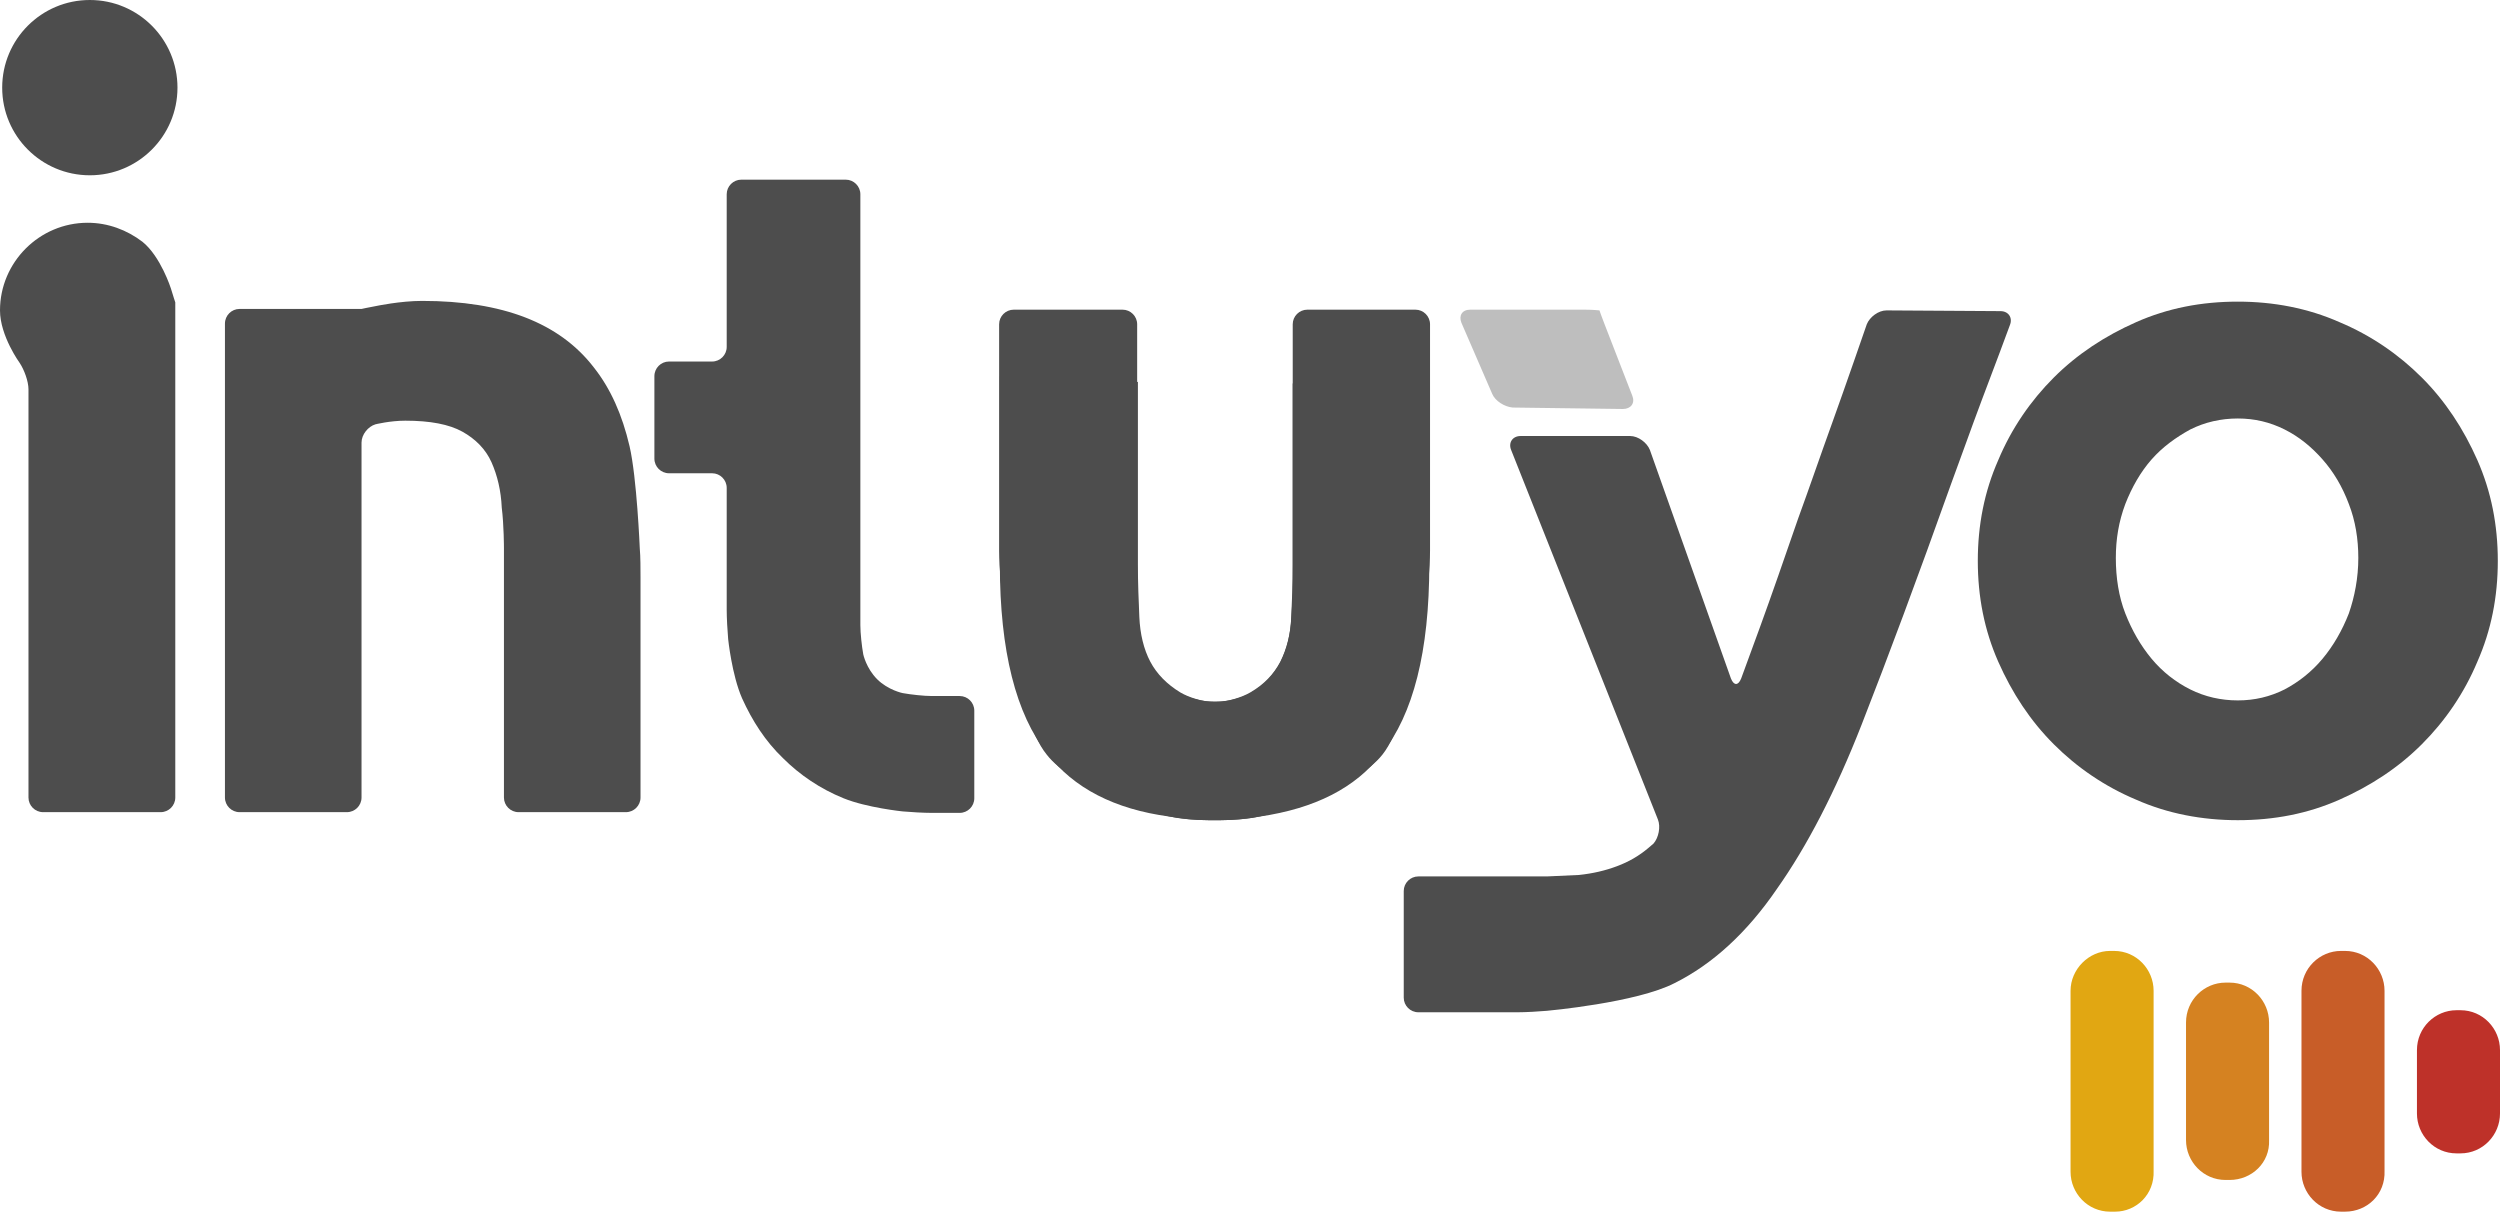 <svg width="326" height="158" viewBox="0 0 326 158" fill="none" xmlns="http://www.w3.org/2000/svg">
<path d="M77.429 47.905C72.952 42.095 65.524 39.238 55.048 39.238C52.191 39.238 49.048 39.905 49.048 39.905C48 40.095 47.143 40.286 47.143 40.286C47.143 40.286 46.286 40.286 45.238 40.286H31.238C30.191 40.286 29.333 41.143 29.333 42.19V104C29.333 105.048 30.191 105.905 31.238 105.905H45.238C46.286 105.905 47.143 105.048 47.143 104V57.714C47.143 56.667 48 55.619 48.952 55.333C48.952 55.333 50.857 54.857 52.857 54.857C56.095 54.857 58.571 55.333 60.286 56.286C62 57.238 63.333 58.571 64.095 60.286C64.857 62 65.333 64 65.428 66.19C65.714 68.476 65.714 71.428 65.714 71.428C65.714 72.476 65.714 74.19 65.714 75.238V104C65.714 105.048 66.571 105.905 67.619 105.905H81.619C82.667 105.905 83.524 105.048 83.524 104V75.333C83.524 74.286 83.524 72.571 83.428 71.524C83.428 71.524 83.048 62.286 82.095 58.19C81.143 54.095 79.619 50.667 77.429 47.905Z" fill="#4D4D4D"/>
<path d="M114.381 88.571C112.952 87.143 112.571 85.333 112.571 85.333C112.381 84.286 112.191 82.571 112.191 81.524V25.333C112.191 24.286 111.333 23.428 110.286 23.428H96.667C95.619 23.428 94.762 24.286 94.762 25.333V45.238C94.762 46.286 93.905 47.143 92.857 47.143H87.238C86.191 47.143 85.333 48 85.333 49.047V59.809C85.333 60.857 86.191 61.714 87.238 61.714H92.857C93.905 61.714 94.762 62.571 94.762 63.619V79.524C94.762 80.571 94.857 82.286 94.952 83.333C94.952 83.333 95.429 88 96.762 91.047C98.095 94 99.81 96.667 102.095 98.857C104.286 101.048 106.952 102.857 110 104.095C113.048 105.333 117.714 105.809 117.714 105.809C118.762 105.905 120.476 106 121.524 106H125.143C126.191 106 127.048 105.143 127.048 104.095V92.667C127.048 91.619 126.191 90.762 125.143 90.762H121.524C120.476 90.762 118.762 90.571 117.714 90.381C117.714 90.381 115.81 90 114.381 88.571Z" fill="#4D4D4D"/>
<path d="M186.476 42.286C186.476 41.238 185.619 40.381 184.571 40.381H170.476C169.428 40.381 168.571 41.238 168.571 42.286V71.809C168.571 72.857 168.571 74.571 168.571 75.619C168.571 75.619 168.571 78.381 168.381 80.571C168.286 82.762 167.809 84.667 166.952 86.381C166.095 88 164.857 89.333 163.048 90.381C161.905 91.047 160.286 91.333 160.286 91.333C159.238 91.524 157.619 91.524 156.571 91.333C156.571 91.333 155.048 91.047 153.809 90.381C152.095 89.333 150.762 88 149.905 86.381C149.048 84.762 148.571 82.762 148.476 80.571C148.381 78.381 148.286 75.619 148.286 75.619C148.286 74.571 148.286 72.857 148.286 71.809V42.286C148.286 41.238 147.428 40.381 146.381 40.381H132.19C131.143 40.381 130.286 41.238 130.286 42.286V71.809C130.286 72.857 130.381 74.571 130.476 75.619C130.476 75.619 132.286 93.238 136.476 98.381C139.905 102.857 150.571 106 150.571 106C151.619 106.286 153.238 106.667 154.286 106.762C154.286 106.762 155.809 106.952 157.619 106.952C157.905 106.952 158.095 106.952 158.381 106.952C158.667 106.952 158.857 106.952 159.143 106.952C160.952 106.952 162.476 106.762 162.476 106.762C163.524 106.667 165.143 106.286 166.19 106C166.19 106 176.857 102.762 180.286 98.381C184.381 93.238 186.286 75.619 186.286 75.619C186.381 74.571 186.476 72.857 186.476 71.809V42.286Z" fill="#4D4D4D"/>
<path d="M130.381 49.048V73.619C130.381 84.857 132.476 93.143 136.571 98.286C140 102.762 145.333 105.524 152.476 106.476C154.095 106.762 155.809 106.952 157.619 106.952C157.905 106.952 158.095 106.952 158.381 106.952C158.667 106.952 158.857 106.952 159.143 106.952C160.952 106.952 162.667 106.762 164.286 106.476C171.428 105.429 176.762 102.762 180.19 98.286C184.286 93.143 186.381 84.952 186.381 73.619V51.429L168.571 50V73.619C168.571 76 168.476 78.286 168.381 80.476C168.286 82.667 167.809 84.571 166.952 86.286C166.095 87.905 164.857 89.238 163.048 90.286C161.905 90.952 160.286 91.429 158.476 91.619C156.571 91.429 155.048 90.952 153.905 90.286C152.19 89.238 150.857 87.905 150 86.286C149.143 84.667 148.667 82.667 148.571 80.476C148.476 78.286 148.381 76 148.381 73.619V49.809L130.381 49.048Z" fill="#4D4D4D"/>
<path d="M211.619 53.333C212.667 53.333 213.238 52.571 212.857 51.619L209.238 42.286C208.857 41.333 208.571 40.476 208.571 40.476C208.571 40.476 207.714 40.381 206.667 40.381H191.714C190.667 40.381 190.191 41.143 190.571 42.095L194.571 51.333C194.952 52.286 196.191 53.047 197.238 53.143L211.619 53.333Z" fill="#BEBEBE"/>
<path d="M260.857 40.571C261.905 40.571 262.476 41.428 262.095 42.381C262.095 42.381 259.809 48.571 258.381 52.286C256.952 56.095 255.714 59.619 254.476 62.952C250.095 75.238 246.19 85.714 242.762 94.476C239.333 103.238 235.619 110.381 231.714 115.905C227.81 121.619 223.333 125.714 218.381 128.19C213.429 130.762 201.714 131.809 201.714 131.809C200.667 131.905 198.952 132 197.905 132H184.952C183.905 132 183.048 131.143 183.048 130.095V116.19C183.048 115.143 183.905 114.286 184.952 114.286H197.905C198.952 114.286 200.667 114.286 201.714 114.286C201.714 114.286 204.095 114.19 205.905 114.095C207.714 113.905 209.333 113.524 210.857 112.952C212.381 112.381 213.714 111.619 214.952 110.571C215.619 110 215.619 110 215.619 110C216.286 109.238 216.571 107.809 216.19 106.857L197.048 58.666C196.667 57.714 197.238 56.857 198.286 56.857H212.571C213.619 56.857 214.762 57.714 215.143 58.666L225.714 88.476C226.095 89.428 226.667 89.428 227.048 88.476C227.048 88.476 228.381 84.857 229.524 81.714C231.048 77.524 232.667 72.857 234.476 67.619C235.905 63.714 237.333 59.524 238.952 55.047C240.571 50.571 243.429 42.286 243.429 42.286C243.81 41.333 244.952 40.476 246 40.476L260.857 40.571Z" fill="#4D4D4D"/>
<path d="M323.048 60C321.238 55.905 318.857 52.286 315.81 49.238C312.762 46.19 309.143 43.714 305.048 42C300.952 40.19 296.476 39.333 291.81 39.333C287.048 39.333 282.667 40.19 278.571 42C274.476 43.809 270.857 46.19 267.81 49.238C264.762 52.286 262.286 55.905 260.571 60C258.762 64.095 257.905 68.476 257.905 73.143C257.905 77.809 258.762 82.19 260.571 86.286C262.381 90.381 264.762 94 267.81 97.047C270.857 100.095 274.476 102.571 278.571 104.286C282.667 106.095 287.143 106.952 291.81 106.952C296.571 106.952 300.952 106.095 305.048 104.286C309.143 102.476 312.762 100.095 315.81 97.047C318.857 94 321.333 90.381 323.048 86.286C324.857 82.19 325.714 77.809 325.714 73.143C325.714 68.476 324.857 64.095 323.048 60ZM306.286 80C305.429 82.19 304.286 84.19 302.857 85.905C301.429 87.619 299.714 88.952 297.905 89.905C296 90.857 294 91.333 291.81 91.333C289.619 91.333 287.524 90.857 285.619 89.905C283.714 88.952 282 87.619 280.571 85.905C279.143 84.19 278 82.19 277.143 80C276.286 77.809 275.905 75.333 275.905 72.762C275.905 70.286 276.286 68 277.143 65.714C278 63.524 279.143 61.524 280.571 59.905C282 58.286 283.714 57.047 285.619 56C287.524 55.047 289.619 54.571 291.81 54.571C294 54.571 296 55.047 297.905 56C299.81 56.952 301.429 58.286 302.857 59.905C304.286 61.524 305.429 63.428 306.286 65.714C307.143 67.905 307.524 70.286 307.524 72.762C307.524 75.333 307.048 77.809 306.286 80Z" fill="#4D4D4D"/>
<path d="M11.429 29.048C5.143 29.048 0 34.191 0 40.476C0 43.809 2.571 47.333 2.571 47.333C3.143 48.191 3.714 49.714 3.714 50.762V104C3.714 105.048 4.571 105.905 5.619 105.905H20.952C22 105.905 22.857 105.048 22.857 104V41.333C22.857 40.286 22.857 39.429 22.857 39.429C22.857 39.429 22.571 38.571 22.286 37.619C22.286 37.619 20.952 33.429 18.571 31.524C16.571 30 14.095 29.048 11.429 29.048Z" fill="#4D4D4D"/>
<path d="M11.714 22.857C18.026 22.857 23.143 17.74 23.143 11.429C23.143 5.117 18.026 0 11.714 0C5.402 0 0.286 5.117 0.286 11.429C0.286 17.74 5.402 22.857 11.714 22.857Z" fill="#4D4D4D"/>
<g clip-path="url(#clip0_62_4081)">
<path d="M275.811 158H275.151C272.245 158 270 155.6 270 152.8V129.2C270 126.4 272.377 124 275.151 124H275.679C278.585 124 280.83 126.4 280.83 129.2V152.667C280.962 155.733 278.585 158 275.811 158Z" fill="#E1A712"/>
<path d="M305.792 158H305.264C302.358 158 300.113 155.6 300.113 152.8V129.2C300.113 126.267 302.491 124 305.264 124H305.792C308.698 124 310.943 126.4 310.943 129.2V152.667C311.075 155.733 308.698 158 305.792 158Z" fill="#C85D28"/>
<path d="M290.736 153.867H290.208C287.302 153.867 285.057 151.467 285.057 148.667V133.333C285.057 130.4 287.434 128.133 290.208 128.133H290.736C293.642 128.133 295.887 130.533 295.887 133.333V148.667C296.019 151.6 293.642 153.867 290.736 153.867Z" fill="#D58221"/>
<path d="M320.849 150.4H320.321C317.415 150.4 315.17 148 315.17 145.2V136.933C315.17 134 317.547 131.733 320.321 131.733H320.849C323.755 131.733 326 134.133 326 136.933V145.2C326 148 323.755 150.4 320.849 150.4Z" fill="#BE3129"/>
</g>
<defs>
<clipPath id="clip0_62_4081">
<rect width="56" height="34" fill="white" transform="translate(270 124)"/>
</clipPath>
</defs>
</svg>
